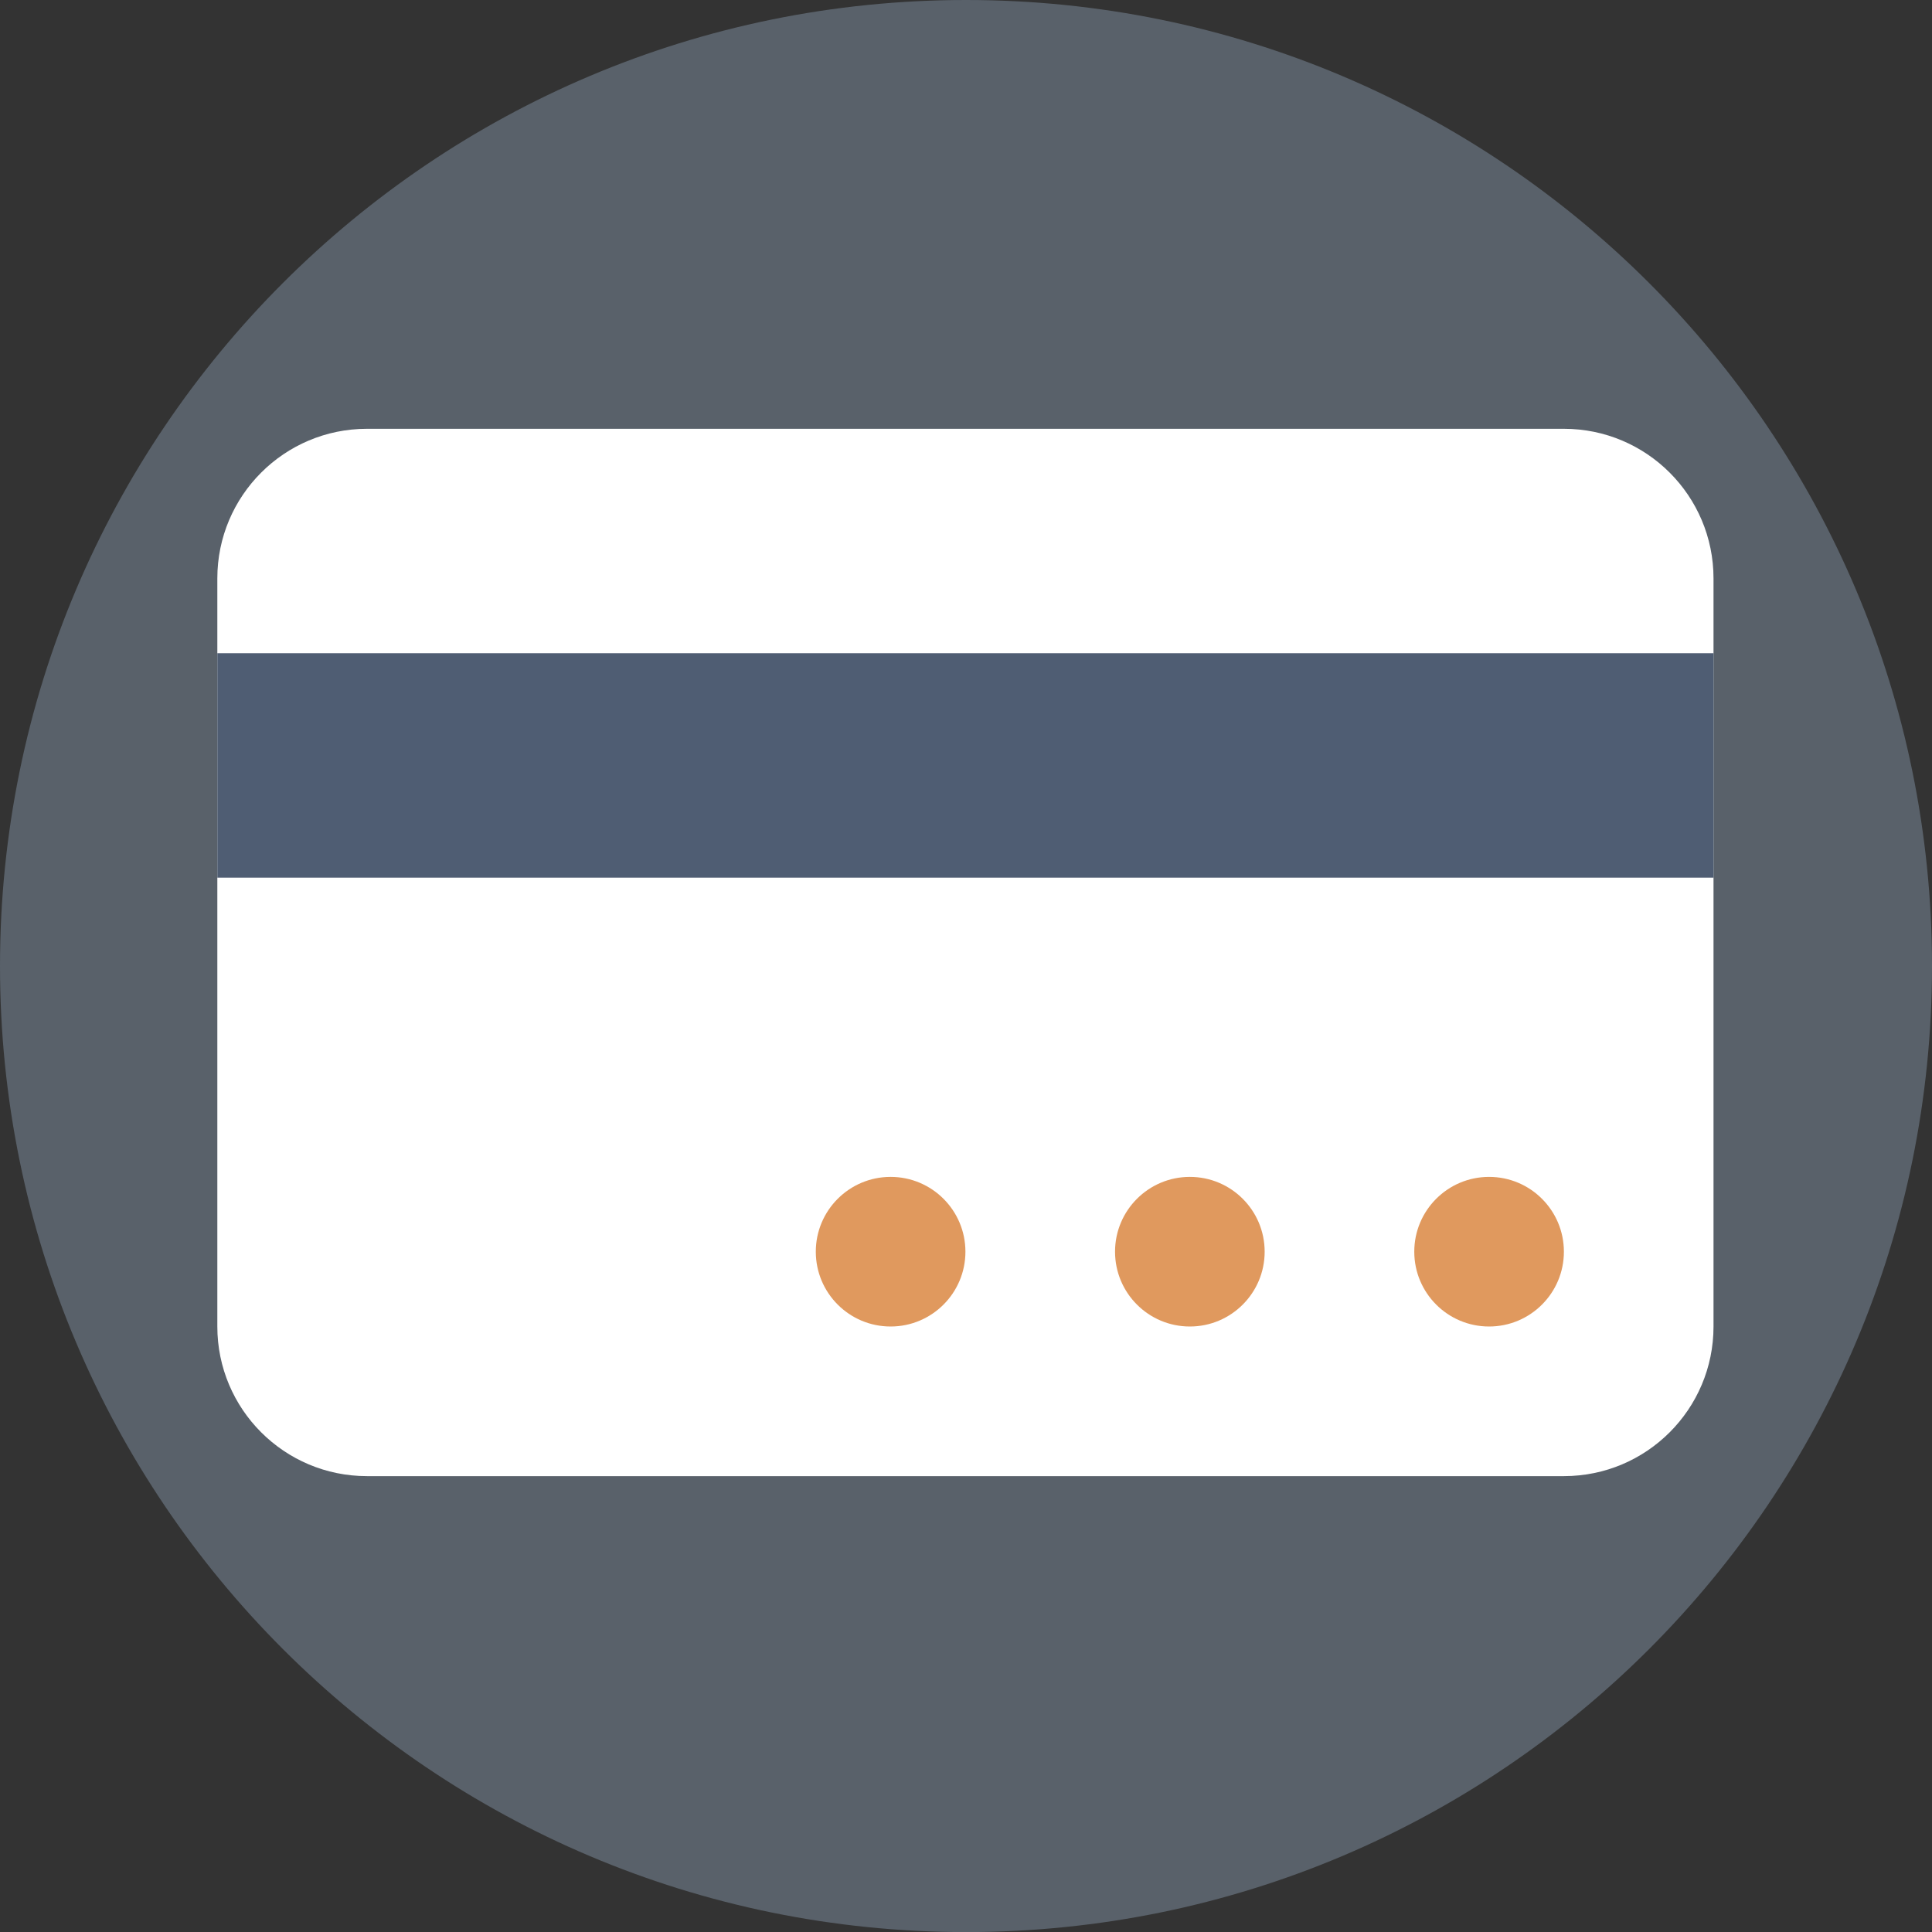 <?xml version="1.0" encoding="UTF-8" standalone="no"?>
<svg
   xmlns:dc="http://purl.org/dc/elements/1.1/"
   xmlns:cc="http://creativecommons.org/ns#"
   xmlns:rdf="http://www.w3.org/1999/02/22-rdf-syntax-ns#"
   xmlns:svg="http://www.w3.org/2000/svg"
   xmlns="http://www.w3.org/2000/svg"
   xmlns:sodipodi="http://sodipodi.sourceforge.net/DTD/sodipodi-0.dtd"
   xmlns:inkscape="http://www.inkscape.org/namespaces/inkscape"
   enable-background="new 0 0 64 64"
   height="500.007"
   version="1.1"
   viewBox="0 0 499.987 500.007"
   width="499.987"
   xml:space="preserve"
   id="svg1285"
   sodipodi:docname="Card.svg"
   inkscape:version="0.92.2 (5c3e80d, 2017-08-06)"><rect x="0" y="0" width="499.987" height="500.007" fill="#333333" stroke="none"/><defs
     id="defs1289" /><sodipodi:namedview
     pagecolor="#ffffff"
     bordercolor="#666666"
     borderopacity="1"
     objecttolerance="10"
     gridtolerance="10"
     guidetolerance="10"
     inkscape:pageopacity="0"
     inkscape:pageshadow="2"
     inkscape:window-width="1920"
     inkscape:window-height="1017"
     id="namedview1287"
     showgrid="false"
     inkscape:zoom="0.82812502"
     inkscape:cx="-211.42261"
     inkscape:cy="88.238971"
     inkscape:window-x="-8"
     inkscape:window-y="-8"
     inkscape:window-maximized="1"
     inkscape:current-layer="layer3" /><g
     id="Layer_2"
     transform="translate(205.844,225.49)" /><g
     inkscape:groupmode="layer"
     id="layer4"
     inkscape:label="Layer 2"
     transform="translate(217.844,244.49)"><path
       d="m 32.154,255.517 c -138.067,0 -249.998,-111.931 -249.998,-250.007 0,-138.069 111.931,-250 249.998,-250 138.067,0 249.989,111.931 249.989,250 0,138.076 -111.922,250.007 -249.989,250.007 z"
       style="fill:#59616a"
       id="path1307"
       inkscape:connector-curvature="0" /></g><g
     inkscape:groupmode="layer"
     id="layer3"
     inkscape:label="Layer 1"
     style="display:inline"
     transform="translate(217.844,244.49)"><g
       id="Layer_1"
       transform="matrix(9.68,0,0,9.68,-277.76,-317.44)"><g
         id="g1265"><path
           d="m 52,43 c 0,2.209 -1.791,4 -4,4 H 16 c -2.209,0 -4,-1.791 -4,-4 V 23 c 0,-2.209 1.791,-4 4,-4 h 32 c 2.209,0 4,1.791 4,4 z"
           id="path1263"
           inkscape:connector-curvature="0"
           style="fill:#ffffff" /></g><g
         id="g1269"><rect
           height="6"
           width="40"
           x="12"
           y="25"
           id="rect1267"
           style="fill:#4f5d73" /></g><g
         id="g1273"><circle
           cx="38"
           cy="41"
           r="2"
           id="circle1271"
           style="fill:#e0995e" /></g><g
         id="g1277"><circle
           cx="46"
           cy="41"
           r="2"
           id="circle1275"
           style="fill:#e0995e" /></g><g
         id="g1281"><circle
           cx="30"
           cy="41"
           r="2"
           id="circle1279"
           style="fill:#e0995e" /></g></g></g></svg>